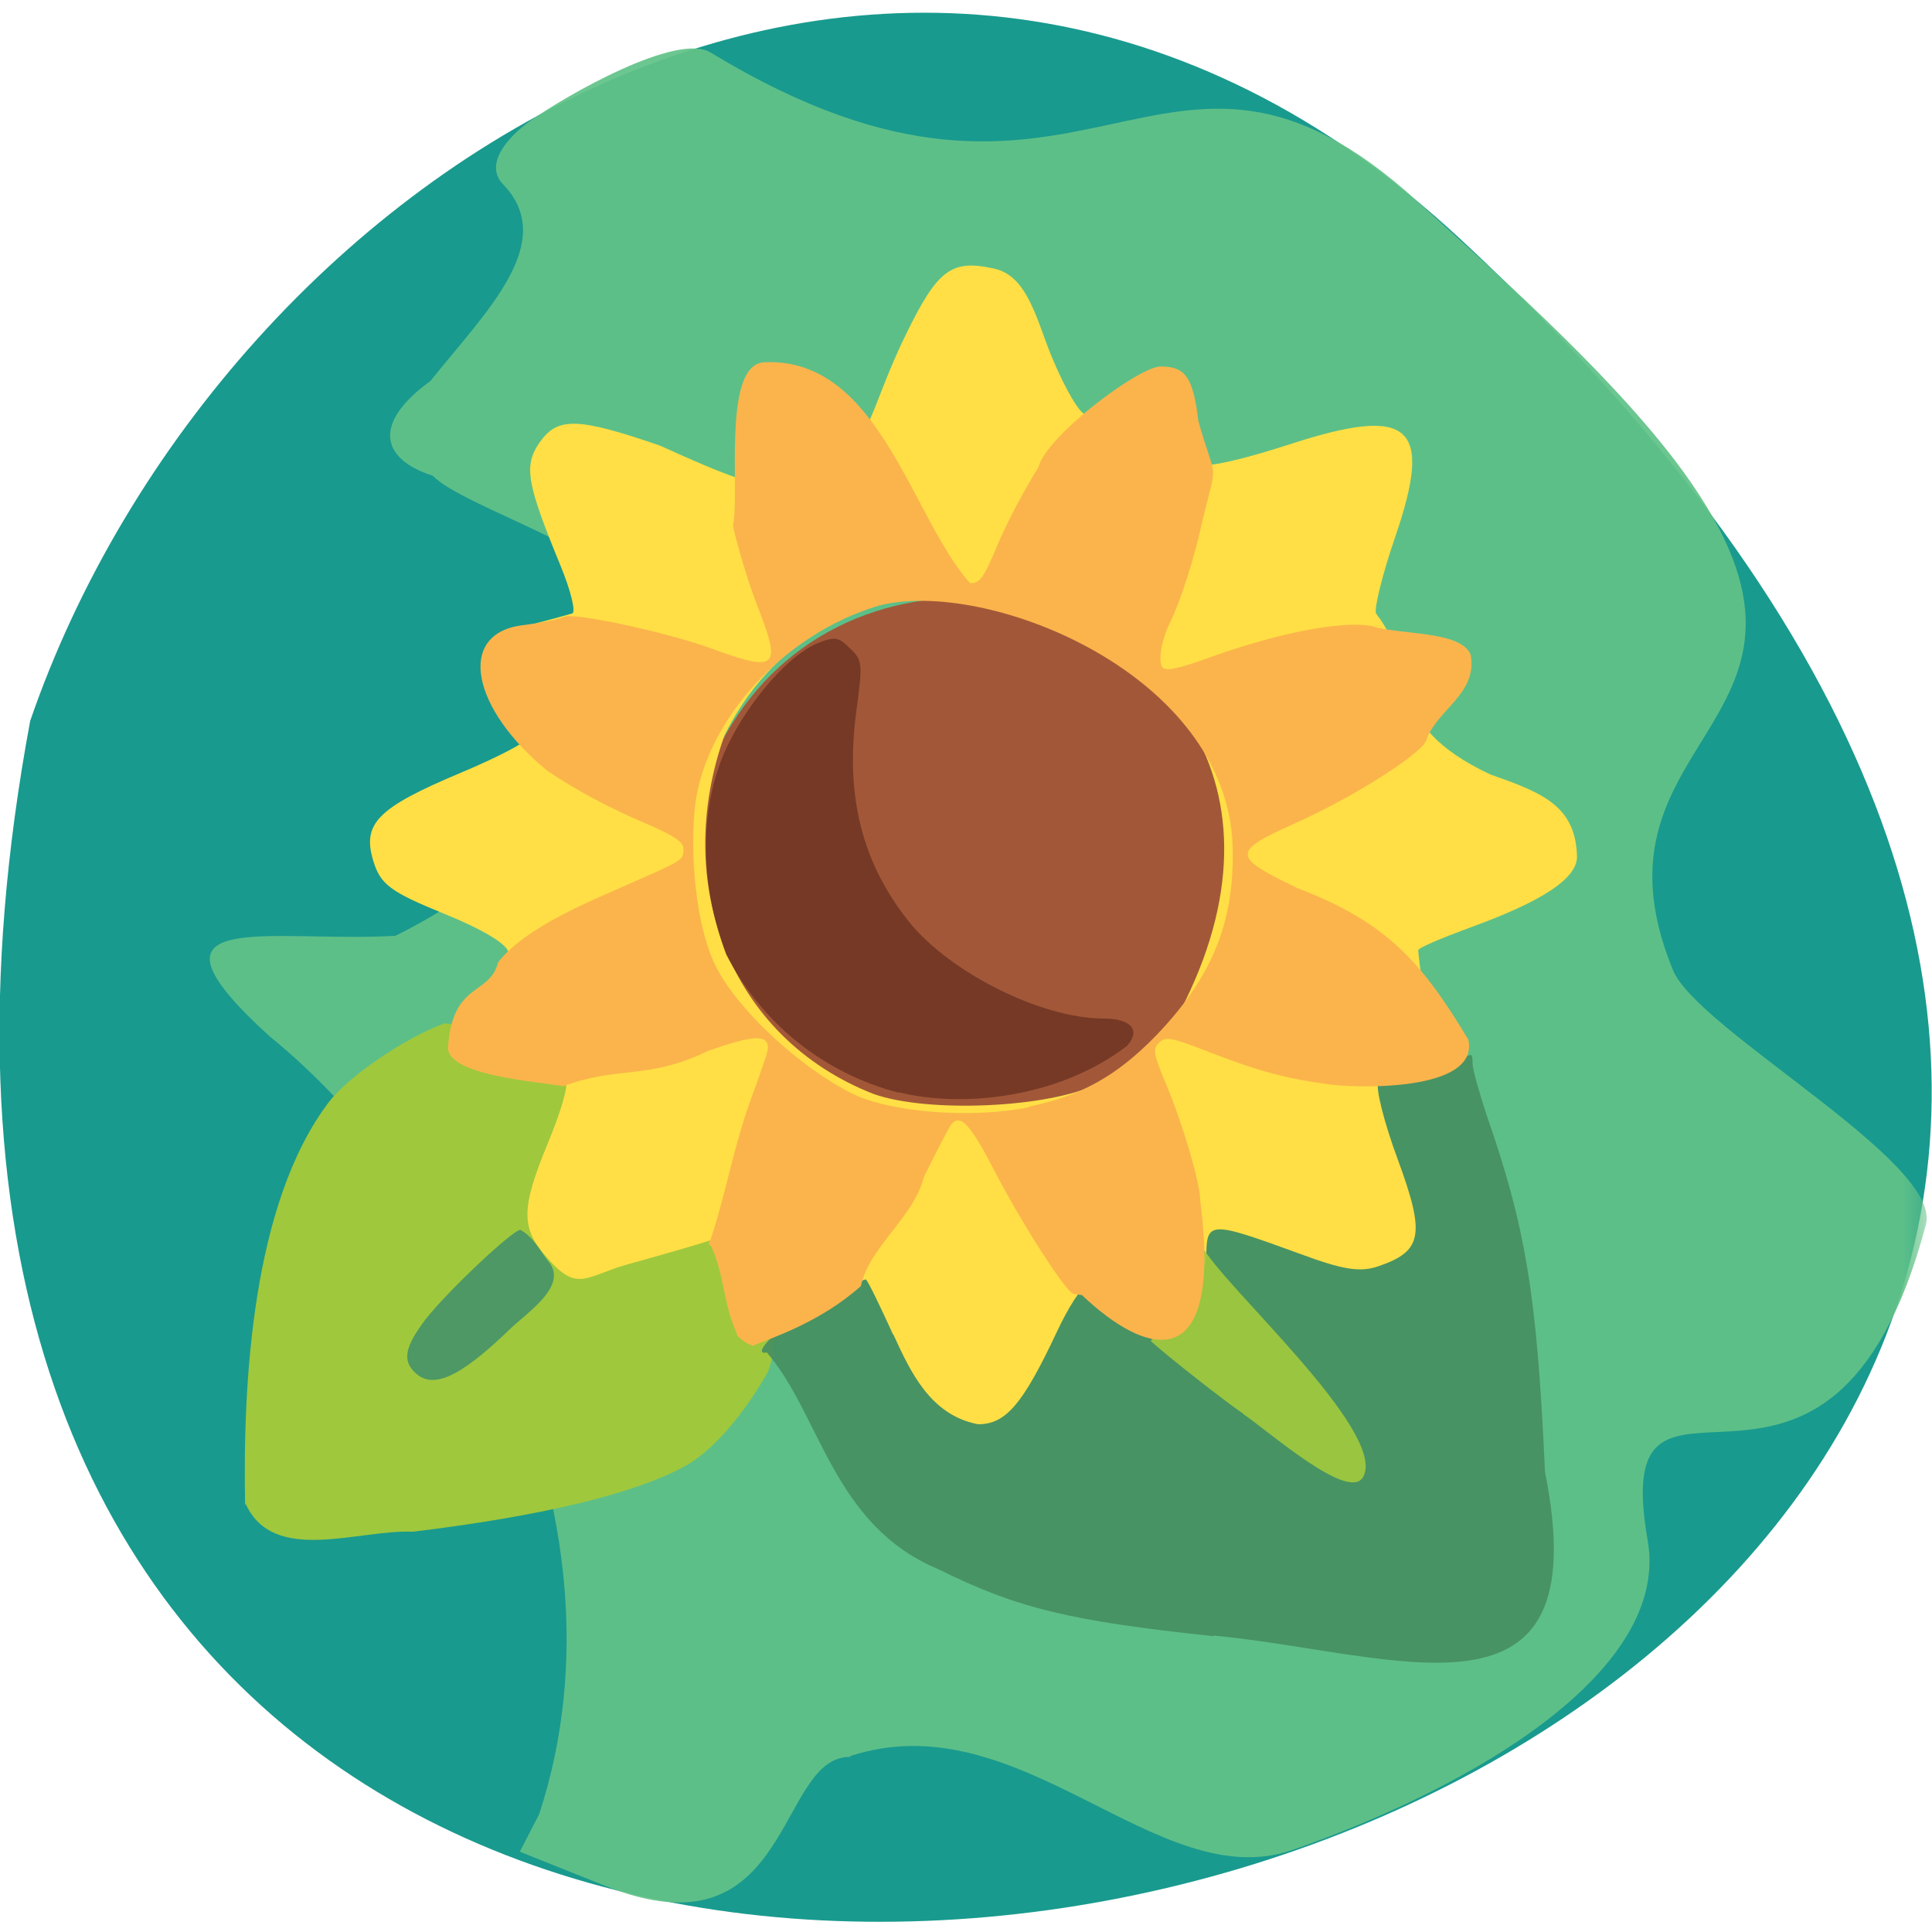 <svg xmlns="http://www.w3.org/2000/svg" xmlns:xlink="http://www.w3.org/1999/xlink" viewBox="0 0 32 32"><defs><g id="3" style="clip-path:url(#2)"><path d="m 14.1 29.1 c -1.25 -0.05 -0.95 3.4 -4.09 2.13 l -1.4 -0.56 l 0.32 -0.62 c 1.66 -5.06 -1.54 -10.52 -4.47 -12.89 c -2.37 -2.16 0.02 -1.54 2.09 -1.66 c 2.08 -1.03 4.37 -3.15 4 -5.43 c -0.14 -0.88 -2.88 -1.66 -3.38 -2.19 c -0.85 -0.27 -1.02 -0.86 -0.04 -1.57 c 0.91 -1.14 2.12 -2.29 1.21 -3.25 c -0.33 -0.33 0.06 -0.78 0.43 -1.05 c 0.62 -0.44 2.45 -1.48 3 -1.14 c 6.25 3.8 7.43 -1.43 11.7 2.46 c 1.09 1 3.05 2.7 4.26 4.28 c 3.36 4.41 -1.67 4.44 -0.02 8.46 c 0.41 0.99 4.46 3.18 4.19 4.21 c -1.59 6 -5.28 1.38 -4.61 5.23 c 0.38 2.15 -2.84 4.07 -5.88 5.13 c -2.24 0.78 -4.51 -2.49 -7.34 -1.55" style="fill:#62c288"/></g><g id="6" style="clip-path:url(#5)"><path d="m 20.1 27.1 c -2.37 -0.25 -3.25 -0.46 -4.56 -1.11 c -1.75 -0.73 -1.95 -2.56 -2.84 -3.59 c -0.16 0.04 -0.08 -0.12 0.21 -0.37 c 3.78 -3.79 8.17 -4.63 11.29 -4.48 c 0.18 -0.11 0.19 -0.11 0.19 0.06 c 0 0.1 0.11 0.48 0.23 0.85 c 0.65 1.86 0.84 3 0.97 5.92 c 0.89 4.43 -2.44 3 -5.49 2.71" style="fill:#479060"/></g><g id="9" style="clip-path:url(#8)"><path d="m 6.87 22.73 c -0.21 -0.2 -0.16 -0.43 0.18 -0.88 c 0.37 -0.47 1.44 -1.48 1.57 -1.48 c 0.23 0.13 0.33 0.36 0.5 0.57 c 0.25 0.4 -0.42 0.82 -0.69 1.09 c -0.82 0.79 -1.27 0.99 -1.56 0.7" style="fill:#479567"/></g><g id="C" style="clip-path:url(#B)"><path d="m 20.6 23.42 c -0.25 -0.16 -1.32 -1 -1.54 -1.21 c 0.37 -0.49 0.26 -1.13 0.75 -1.48 c 0 -0.23 0 -0.23 0.1 -0.09 c 0.33 0.64 3.07 3.07 2.67 3.82 c -0.23 0.43 -1.56 -0.75 -1.99 -1.04" style="fill:#9fc83d"/></g><clipPath id="8"><path d="M 0,0 H32 V32 H0 z"/></clipPath><clipPath id="2"><path d="M 0,0 H32 V32 H0 z"/></clipPath><clipPath id="5"><path d="M 0,0 H32 V32 H0 z"/></clipPath><clipPath id="B"><path d="M 0,0 H32 V32 H0 z"/></clipPath><filter id="0" filterUnits="objectBoundingBox" x="0" y="0" width="32" height="32"><feColorMatrix type="matrix" in="SourceGraphic" values="0 0 0 0 1 0 0 0 0 1 0 0 0 0 1 0 0 0 1 0"/></filter><mask id="A"><g style="filter:url(#0)"><path d="M 0,0 H32 V32 H0 z" style="fill-opacity:0.93"/></g></mask><mask id="4"><g style="filter:url(#0)"><path d="M 0,0 H32 V32 H0 z" style="fill-opacity:0.93"/></g></mask><mask id="7"><g style="filter:url(#0)"><path d="M 0,0 H32 V32 H0 z" style="fill-opacity:0.93"/></g></mask><mask id="1"><g style="filter:url(#0)"><path d="M 0,0 H32 V32 H0 z" style="fill-opacity:0.93"/></g></mask></defs><path d="m 24.2 3.97 c 28.34 26.34 -30.2 42.94 -23.7 7.97 c 3.18 -9.23 14.6 -16.43 23.7 -7.97" style="fill:#199a8e"/><use xlink:href="#3" style="mask:url(#1)"/><path d="m 12.71 17.29 c -1.27 -1.52 -1.54 -3.39 -0.84 -4.84 c 0.85 -1.75 2.54 -2.69 4.58 -2.54 c 2.76 0.21 4.66 2.83 3.96 5.46 c -0.21 0.78 -0.46 1.26 -1.03 1.91 c -2.17 1.99 -4.87 1.85 -6.67 0.02" style="fill:#a25838"/><path d="m 4.06 24.93 c -0.04 -2 0.11 -5 1.39 -6.68 c 0.34 -0.44 1.28 -1.07 1.91 -1.3 c 3.77 0.32 6 4.12 5.36 5.77 c -0.4 0.71 -0.92 1.31 -1.35 1.55 c -0.84 0.47 -2.39 0.84 -4.53 1.1 c -0.91 -0.04 -2.31 0.55 -2.77 -0.46" style="fill:#9fc83d"/><use xlink:href="#6" style="mask:url(#4)"/><path d="m 14.79 22.1 c -0.21 -0.46 -0.41 -0.88 -0.45 -0.91 c -1.54 0.52 -2.26 -0.71 -2.51 -0.67 c -0.12 0.05 -0.71 0.22 -1.32 0.39 c -0.82 0.21 -0.92 0.53 -1.45 -0.08 c -0.44 -0.49 -0.43 -0.82 0.02 -1.91 c 0.2 -0.48 0.34 -0.94 0.29 -1.01 c -0.76 -0.95 -1.09 -0.9 -0.95 -2.13 c 0 -0.13 -0.41 -0.38 -1.05 -0.64 c -0.91 -0.37 -1.07 -0.49 -1.19 -0.89 c -0.18 -0.61 0.07 -0.87 1.45 -1.45 c 0.6 -0.25 1.09 -0.51 1.09 -0.56 c -0.86 -1.89 -0.91 -1.6 0.76 -2.08 c 0.06 -0.03 -0.03 -0.39 -0.2 -0.8 c -0.55 -1.34 -0.61 -1.64 -0.35 -2.02 c 0.3 -0.44 0.63 -0.43 2 0.04 c 2.29 1.04 1.93 0.72 2.84 -0.26 c 0.63 0.48 0.56 -0.2 1.23 -1.57 c 0.53 -1.09 0.76 -1.26 1.47 -1.1 c 0.55 0.12 0.7 0.85 0.95 1.46 c 0.22 0.53 0.47 0.96 0.57 0.96 c 1.41 0.82 1.23 1.18 3.4 0.48 c 1.98 -0.64 2.35 -0.3 1.72 1.54 c -0.21 0.61 -0.35 1.18 -0.32 1.27 c 0.75 0.96 0.07 1.81 1.9 2.67 c 0.86 0.3 1.41 0.52 1.43 1.36 c 0 0.36 -0.57 0.74 -1.79 1.18 c -0.46 0.17 -0.84 0.33 -0.84 0.37 c 0.11 1.3 0.56 1.35 -0.66 2.19 c -0.05 0.08 0.09 0.65 0.32 1.27 c 0.46 1.25 0.41 1.52 -0.31 1.77 c -0.31 0.11 -0.6 0.06 -1.3 -0.2 c -1.54 -0.56 -1.56 -0.56 -1.56 0.1 c -0.48 2.07 -0.82 0.91 -2 0.45 c -0.07 0 -0.29 0.34 -0.48 0.75 c -0.56 1.19 -0.84 1.52 -1.3 1.52 c -0.79 -0.15 -1.12 -0.87 -1.4 -1.48 m 3.38 -4.16 c 0.33 -0.17 0.9 -0.63 1.27 -1.02 c 2.07 -3.77 -0.01 -6.53 -3.34 -7.15 c -1.91 0.01 -3.35 0.86 -4.11 2.4 c -0.87 2.44 0.07 5 2.47 5.94 c 0.9 0.32 2.91 0.23 3.71 -0.17" style="fill:#ffdf45"/><path d="m 14.89 18.1 c -1.24 -0.32 -2.28 -1.15 -2.86 -2.29 c -0.45 -1.18 -0.46 -2.5 0.04 -3.5 c 0.37 -0.75 1.02 -1.48 1.48 -1.66 c 0.28 -0.11 0.34 -0.1 0.53 0.09 c 0.21 0.2 0.21 0.25 0.1 1.07 c -0.18 1.38 0.1 2.48 0.87 3.45 c 0.68 0.85 2.2 1.61 3.23 1.61 c 0.45 0 0.62 0.19 0.39 0.45 c -1.07 0.83 -2.66 1.05 -3.79 0.77" style="fill:#763926"/><use xlink:href="#9" style="mask:url(#7)"/><use xlink:href="#C" style="mask:url(#A)"/><path d="m 12.21 22.1 c -0.23 -0.49 -0.21 -0.98 -0.43 -1.46 c -0.05 -0.02 -0.05 -0.06 -0.01 -0.11 c 0.26 -0.78 0.38 -1.55 0.68 -2.36 c 0.14 -0.38 0.27 -0.75 0.27 -0.81 c 0 -0.23 -0.24 -0.22 -1 0.05 c -0.99 0.48 -1.47 0.24 -2.39 0.58 c -0.48 -0.08 -1.89 -0.18 -1.91 -0.63 c 0.07 -1.11 0.69 -0.86 0.83 -1.42 c 0.45 -0.59 1.57 -1.03 2.17 -1.3 c 0.89 -0.39 0.9 -0.39 0.9 -0.58 c 0 -0.11 -0.13 -0.2 -0.53 -0.38 c -0.71 -0.3 -1.21 -0.57 -1.72 -0.91 c -1.25 -1.02 -1.51 -2.25 -0.45 -2.41 c 0.34 -0.04 0.66 -0.11 0.71 -0.14 c 0.12 -0.09 1.68 0.24 2.45 0.52 c 1.09 0.4 1.17 0.33 0.77 -0.69 c -0.15 -0.38 -0.33 -0.98 -0.41 -1.34 c 0.12 -0.55 -0.19 -2.7 0.53 -2.71 c 1.9 -0.08 2.43 2.59 3.4 3.66 c 0.16 0 0.22 -0.08 0.45 -0.63 c 0.14 -0.34 0.45 -0.93 0.68 -1.29 c 0.12 -0.51 1.65 -1.66 2.02 -1.67 c 0.42 0 0.54 0.18 0.63 0.91 c 0.3 1.06 0.32 0.59 0.07 1.63 c -0.13 0.61 -0.37 1.36 -0.54 1.7 c -0.14 0.28 -0.2 0.63 -0.13 0.74 c 0.05 0.07 0.24 0.04 0.84 -0.18 c 1.16 -0.41 2.16 -0.59 2.64 -0.5 c 0.44 0.15 1.48 0.07 1.63 0.48 c 0.11 0.64 -0.54 0.89 -0.73 1.39 c 0 0.19 -1.19 0.96 -2.21 1.41 c -1.02 0.46 -1.01 0.54 0.07 1.06 c 1.49 0.57 2.06 1.23 2.83 2.51 c 0.19 0.88 -1.92 0.8 -2.31 0.74 c -0.68 -0.09 -1.14 -0.21 -1.92 -0.51 c -0.69 -0.27 -0.78 -0.29 -0.89 -0.18 c -0.11 0.1 -0.1 0.18 0.12 0.7 c 0.29 0.7 0.56 1.64 0.56 1.91 c 0.38 2.97 -0.9 2.58 -1.96 1.57 c -0.04 0 -0.1 -0.02 -0.14 -0.02 c -0.12 -0.02 -0.84 -1.14 -1.29 -2 c -0.41 -0.8 -0.58 -0.99 -0.73 -0.81 c -0.04 0.05 -0.25 0.45 -0.46 0.88 c -0.16 0.66 -0.91 1.16 -1.04 1.8 c -0.68 0.61 -1.51 0.87 -1.79 0.99 c -0.12 -0.04 -0.2 -0.11 -0.27 -0.18 m 4.84 -3.78 c 0.86 -0.18 1.45 -0.5 2.11 -1.18 c 0.96 -1 1.33 -1.95 1.26 -3.27 c -0.22 -2.79 -4.11 -4.3 -5.85 -3.85 c -1.62 0.48 -2.95 1.98 -3.06 3.44 c -0.07 0.92 0.07 1.98 0.36 2.54 c 0.36 0.72 1.39 1.67 2.25 2.1 c 0.64 0.32 1.99 0.42 2.93 0.23" style="fill:#fbb44c"/></svg>